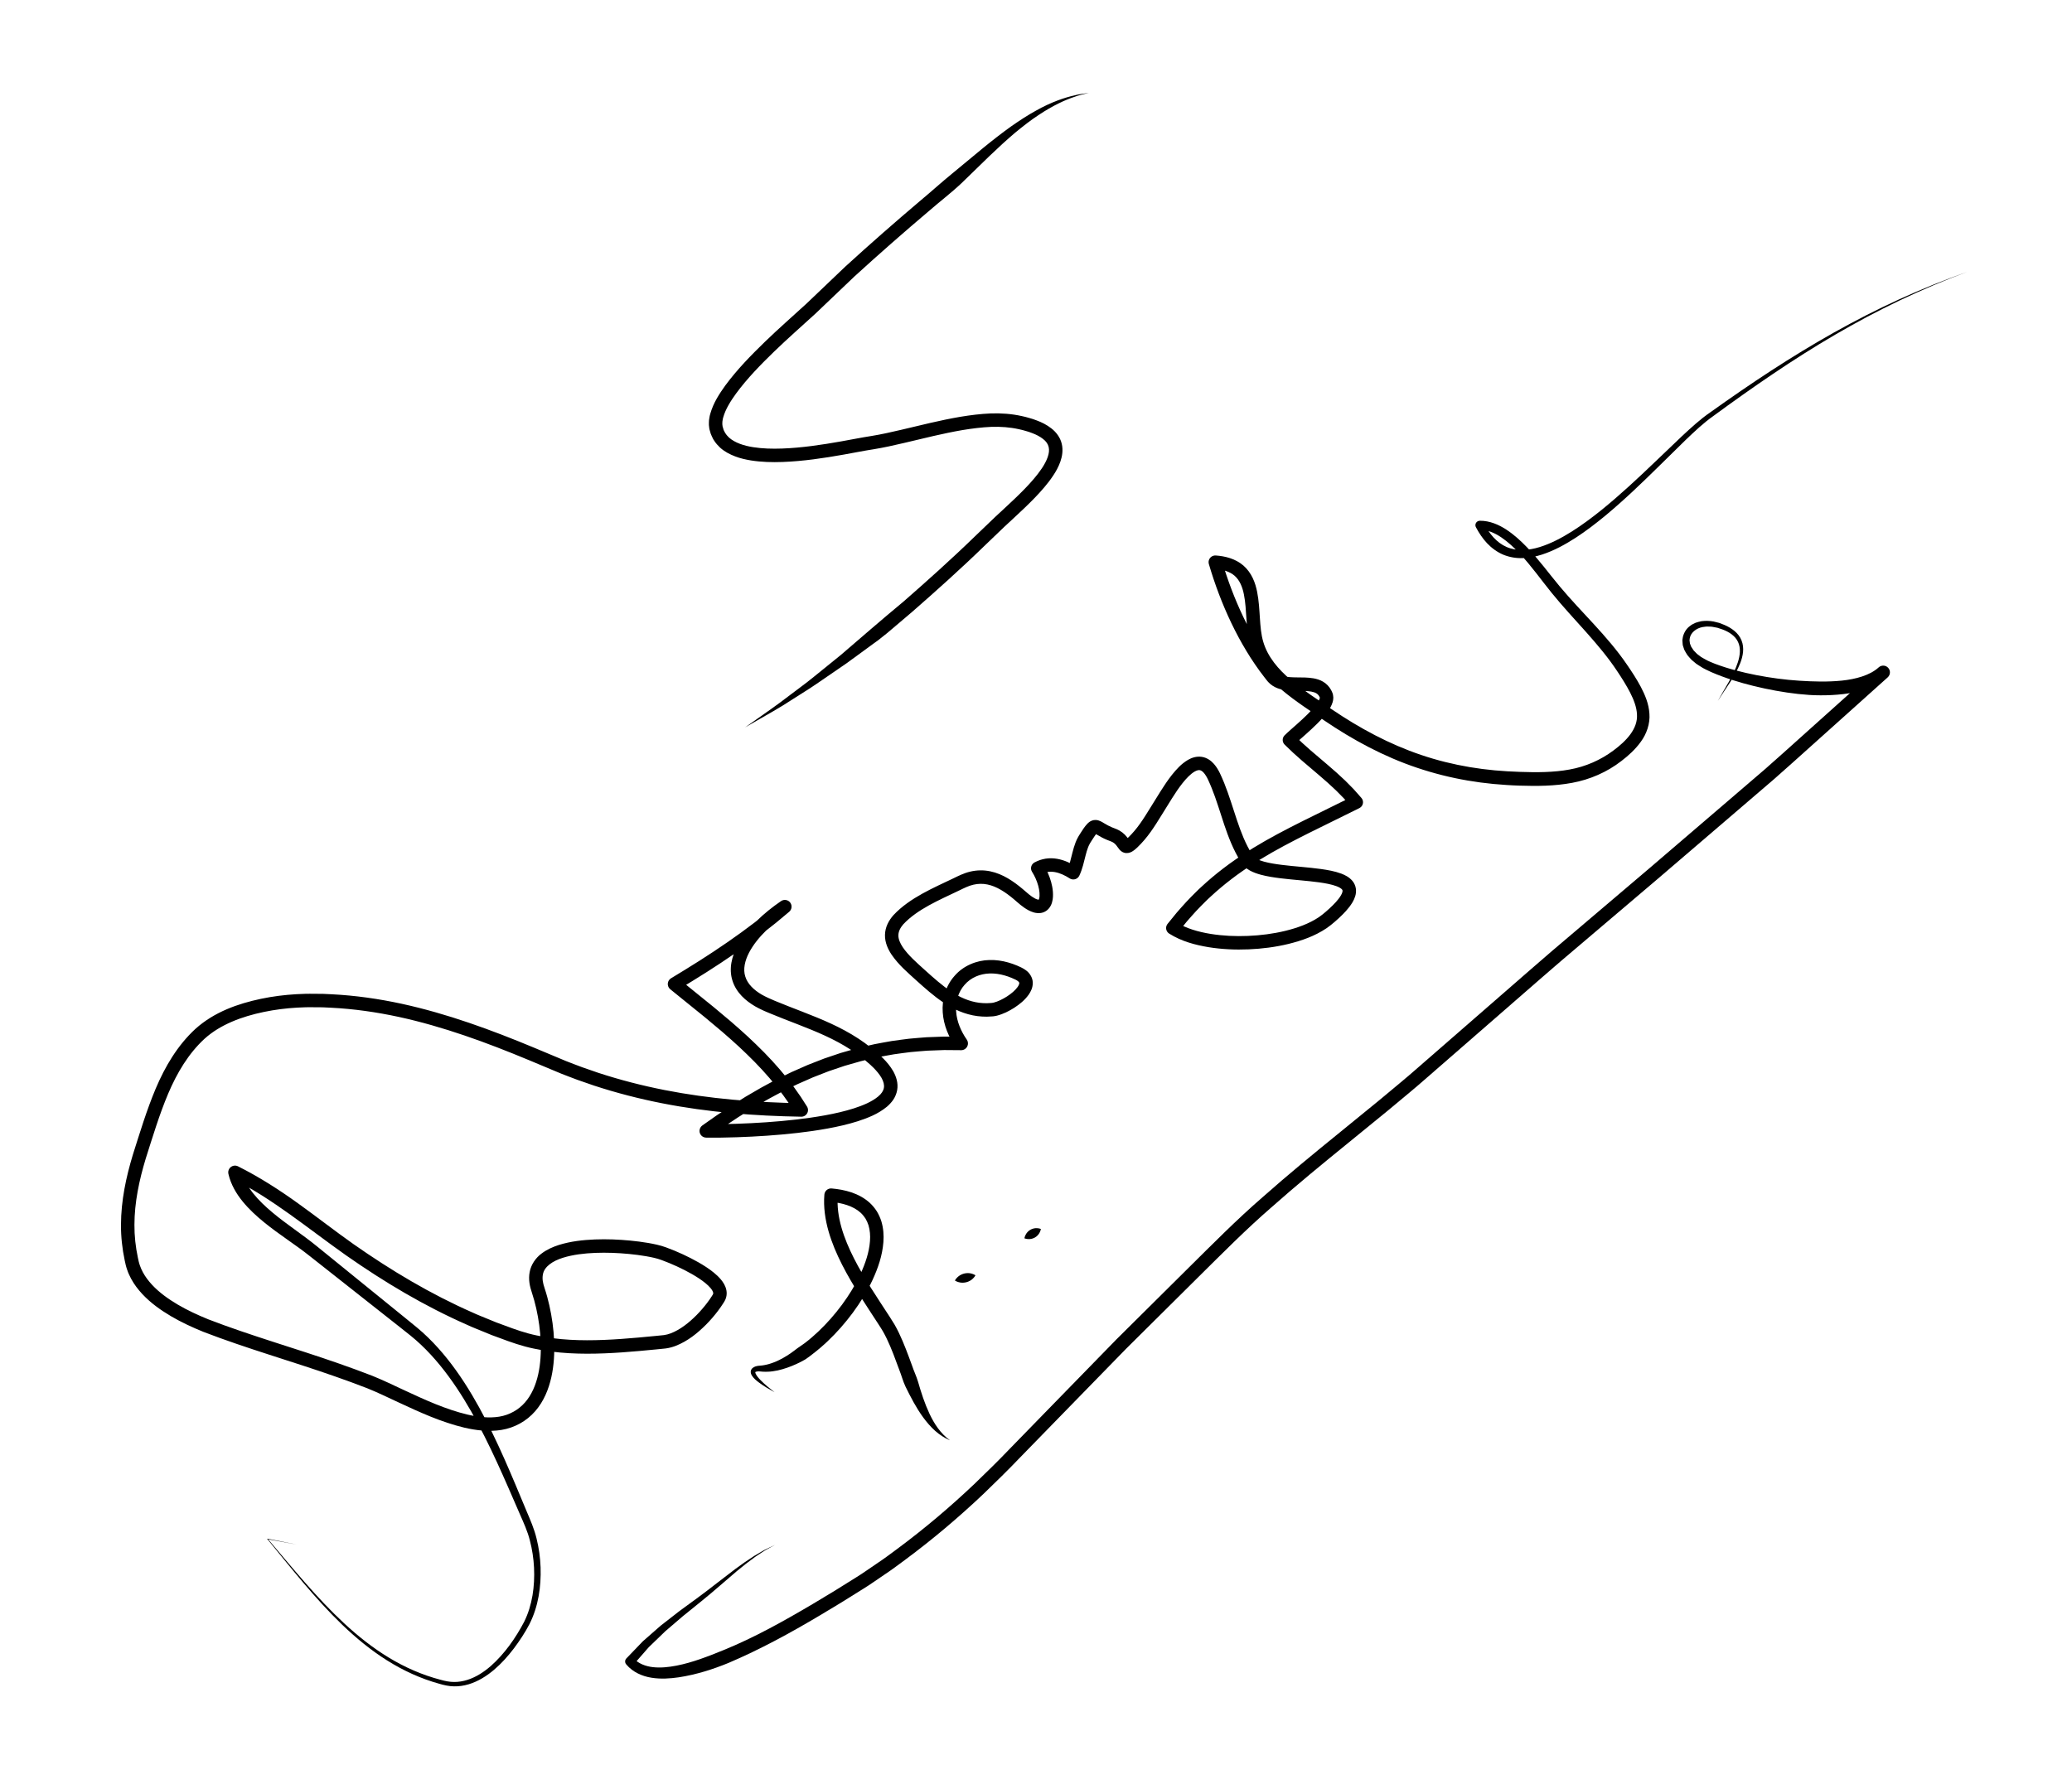 <?xml version="1.0" encoding="utf-8"?>
<!-- Generator: Adobe Illustrator 17.0.0, SVG Export Plug-In . SVG Version: 6.00 Build 0)  -->
<!DOCTYPE svg PUBLIC "-//W3C//DTD SVG 1.1//EN" "http://www.w3.org/Graphics/SVG/1.1/DTD/svg11.dtd">
<svg version="1.1" id="Layer_2" xmlns="http://www.w3.org/2000/svg" xmlns:xlink="http://www.w3.org/1999/xlink" x="0px" y="0px"
	 width="462px" height="399px" viewBox="0 0 462 399" enable-background="new 0 0 462 399" xml:space="preserve">
<g>
	<path d="M438.641,60.629l-3.819,1.465l-3.783,1.551c-2.507,1.07-4.994,2.185-7.455,3.355c-2.457,1.179-4.889,2.406-7.297,3.681
		c-2.403,1.283-4.781,2.611-7.135,3.981c-4.704,2.746-9.301,5.671-13.816,8.717c-4.514,3.047-8.956,6.202-13.346,9.429
		c-2.21,1.555-4.151,3.418-6.124,5.299l-5.831,5.728c-3.889,3.829-7.831,7.63-12.058,11.142c-2.118,1.749-4.305,3.43-6.628,4.942
		c-2.326,1.5-4.785,2.864-7.495,3.753c-1.356,0.434-2.78,0.736-4.25,0.795c-1.467,0.064-2.986-0.182-4.387-0.747
		c-1.393-0.588-2.632-1.497-3.644-2.57c-1.014-1.076-1.811-2.301-2.481-3.565c-0.255-0.481-0.072-1.078,0.41-1.333
		c0.144-0.076,0.299-0.113,0.451-0.115l0.014,0c2.215-0.014,4.221,0.881,5.903,1.974c1.697,1.11,3.16,2.453,4.522,3.854
		c2.725,2.796,4.995,5.964,7.387,8.816c1.231,1.475,2.477,2.859,3.752,4.254l3.883,4.199c2.587,2.824,5.147,5.749,7.35,8.984
		c1.09,1.587,2.162,3.217,3.102,4.981c0.917,1.764,1.767,3.716,1.91,5.956c0.183,2.242-0.65,4.552-1.903,6.254
		c-1.238,1.731-2.799,3.124-4.334,4.299c-3.222,2.508-7.053,4.157-11.006,4.882c-3.957,0.74-7.868,0.738-11.74,0.621
		c-1.885-0.056-3.844-0.197-5.791-0.372l-2.893-0.33l-2.882-0.438c-3.833-0.656-7.62-1.612-11.307-2.857
		c-7.389-2.485-14.289-6.211-20.669-10.545c-3.141-2.181-6.356-4.213-9.407-6.777c-1.51-1.282-2.956-2.703-4.193-4.343
		c-1.237-1.635-2.249-3.507-2.851-5.522c-0.618-2.039-0.743-4.07-0.878-5.979c-0.126-1.912-0.221-3.772-0.567-5.481
		c-0.335-1.712-0.978-3.213-2.077-4.163c-1.095-0.958-2.693-1.405-4.404-1.526l1.54-1.919c1.28,4.357,2.883,8.62,4.839,12.703
		c0.979,2.041,2.047,4.036,3.215,5.965c0.58,0.967,1.188,1.917,1.827,2.842c0.63,0.932,1.293,1.841,1.984,2.724
		c0.819,1.085,1.014,1.295,1.899,1.584c0.825,0.246,1.891,0.288,3.016,0.297c1.135,0.017,2.347-0.024,3.709,0.213
		c0.677,0.124,1.412,0.33,2.122,0.755c0.709,0.414,1.341,1.067,1.732,1.779c0.111,0.177,0.182,0.357,0.263,0.537l0.059,0.136
		l0.015,0.034l0.007,0.017l0.051,0.155l0.014,0.052c0.021,0.084,0.033,0.106,0.061,0.242c0.033,0.18,0.053,0.366,0.061,0.55
		c0.003,0.165-0.012,0.268-0.022,0.405c-0.024,0.259-0.082,0.473-0.14,0.688c-0.258,0.818-0.63,1.409-1.004,1.959
		c-0.761,1.079-1.597,1.959-2.445,2.813c-0.851,0.846-1.723,1.641-2.594,2.418c-0.856,0.768-1.78,1.548-2.501,2.255l-0.005-2.115
		l1.794,1.717l1.867,1.667l3.865,3.293l1.944,1.694l1.909,1.768l1.843,1.865l1.747,1.973c0.536,0.605,0.48,1.53-0.126,2.066
		c-0.098,0.087-0.204,0.158-0.316,0.214l-0.038,0.019l-11.239,5.547c-1.86,0.929-3.703,1.877-5.526,2.85l-2.708,1.498l-2.656,1.57
		l-2.592,1.657c-0.838,0.587-1.695,1.149-2.517,1.755c-0.809,0.623-1.647,1.211-2.433,1.86c-0.778,0.66-1.592,1.278-2.341,1.97
		c-0.744,0.696-1.528,1.351-2.242,2.08c-0.71,0.731-1.457,1.428-2.139,2.187c-0.677,0.764-1.377,1.507-2.035,2.287l-1.934,2.378
		l-0.368-2.174c2.153,1.365,4.867,2.124,7.585,2.57c2.738,0.441,5.556,0.571,8.358,0.452c2.802-0.117,5.602-0.472,8.304-1.129
		c2.688-0.658,5.335-1.603,7.5-3.063c0.536-0.361,1.009-0.757,1.587-1.249c0.507-0.446,1.026-0.907,1.503-1.389
		c0.482-0.476,0.935-0.968,1.311-1.466c0.373-0.49,0.696-1.014,0.807-1.409c0.072-0.204,0.061-0.336,0.054-0.42
		c-0.014-0.082-0.031-0.132-0.113-0.238c-0.165-0.213-0.644-0.507-1.197-0.714c-1.135-0.427-2.517-0.674-3.895-0.868
		c-2.784-0.383-5.679-0.551-8.615-0.91c-1.472-0.185-2.957-0.398-4.489-0.816c-0.766-0.217-1.547-0.474-2.349-0.913
		c-0.399-0.219-0.807-0.5-1.194-0.865c-0.194-0.188-0.378-0.398-0.546-0.641l-0.083-0.119l-0.036-0.058l-0.071-0.116l-0.142-0.231
		c-1.635-2.596-2.723-5.454-3.659-8.229c-0.935-2.788-1.735-5.54-2.784-8.133c-0.258-0.65-0.543-1.281-0.831-1.911
		c-0.05-0.101-0.161-0.333-0.221-0.437c-0.065-0.121-0.135-0.246-0.215-0.374c-0.155-0.249-0.318-0.479-0.485-0.67
		c-0.343-0.39-0.661-0.565-0.92-0.601c-0.262-0.043-0.656,0.041-1.119,0.308c-0.929,0.533-1.875,1.534-2.709,2.586
		c-0.845,1.066-1.623,2.233-2.377,3.434l-2.288,3.686c-0.757,1.222-1.537,2.491-2.42,3.724c-0.881,1.235-1.876,2.43-3.011,3.511
		c-0.306,0.281-0.6,0.564-1.115,0.882c-0.278,0.143-0.654,0.388-1.39,0.358c-0.357-0.026-0.737-0.177-0.961-0.338
		c-0.252-0.168-0.381-0.315-0.498-0.442c-0.399-0.485-0.51-0.711-0.692-0.926c-0.165-0.206-0.323-0.366-0.507-0.505
		c-0.371-0.299-0.763-0.408-1.613-0.745c-0.748-0.308-1.484-0.703-2.127-1.097c-0.292-0.184-0.653-0.376-0.607-0.347
		c0.021,0.024,0.326,0.04,0.466-0.036c0.138-0.065,0.104-0.066,0.054-0.011c-0.275,0.286-0.705,0.937-1.072,1.511l-0.286,0.45
		l-0.114,0.18l-0.136,0.235c-0.109,0.178-0.126,0.252-0.19,0.373l-0.174,0.405c-0.224,0.576-0.406,1.223-0.58,1.902
		c-0.358,1.36-0.643,2.862-1.374,4.424c-0.348,0.743-1.232,1.063-1.975,0.715c-0.058-0.027-0.113-0.057-0.166-0.091l-0.021-0.014
		c-1.065-0.683-2.193-1.206-3.295-1.399c-0.55-0.098-1.089-0.109-1.605-0.029c-0.517,0.079-1.014,0.25-1.491,0.506l0.55-2.126
		c0.762,1.207,1.333,2.497,1.715,3.867c0.189,0.687,0.329,1.394,0.39,2.142c0.05,0.752,0.06,1.534-0.202,2.436
		c-0.128,0.442-0.361,0.948-0.773,1.407c-0.404,0.461-1.067,0.833-1.677,0.911c-1.228,0.155-2.057-0.243-2.752-0.58
		c-1.375-0.726-2.376-1.705-3.3-2.487c-1.817-1.532-3.826-2.875-5.905-3.285c-1.037-0.211-2.086-0.193-3.122,0.052
		c-1.045,0.236-1.995,0.719-3.2,1.304c-2.314,1.108-4.592,2.13-6.733,3.317c-2.132,1.186-4.133,2.533-5.705,4.222
		c-0.289,0.334-0.599,0.774-0.78,1.175c-0.19,0.41-0.288,0.816-0.298,1.233c-0.031,0.827,0.357,1.764,0.963,2.674
		c1.241,1.836,3.139,3.481,5.006,5.168c1.887,1.701,3.718,3.333,5.705,4.67c1.972,1.34,4.103,2.28,6.334,2.567
		c0.557,0.076,1.119,0.097,1.684,0.1c0.566-0.034,1.165-0.032,1.562-0.138c0.932-0.235,2.025-0.77,2.964-1.376
		c0.942-0.61,1.848-1.362,2.377-2.123c0.259-0.37,0.383-0.734,0.36-0.856c-0.007-0.106-0.025-0.206-0.325-0.453
		c-0.086-0.052-0.15-0.112-0.247-0.165l-0.262-0.144l-0.865-0.39c-0.555-0.219-1.014-0.402-1.583-0.553
		c-1.089-0.31-2.202-0.471-3.292-0.438c-2.174,0.053-4.259,0.935-5.628,2.538c-1.406,1.57-2.034,3.773-1.879,5.953
		c0.144,2.197,1.055,4.358,2.37,6.259c0.473,0.683,0.302,1.62-0.381,2.093c-0.265,0.184-0.569,0.27-0.868,0.267l-0.026,0
		l-3.763-0.03l-3.758,0.14c-1.25,0.081-2.497,0.213-3.745,0.316c-1.245,0.137-2.483,0.333-3.724,0.496
		c-1.236,0.199-2.463,0.454-3.695,0.677c-1.224,0.265-2.438,0.573-3.658,0.857l-3.614,1.033l-3.563,1.205l-3.507,1.369l-3.448,1.519
		c-1.129,0.554-2.267,1.088-3.388,1.659c-1.108,0.597-2.227,1.173-3.327,1.786l-3.268,1.902l-3.21,2.007l-3.155,2.1l-3.103,2.183
		l-0.846-2.716c2.182,0.034,4.426-0.012,6.643-0.083c2.223-0.074,4.446-0.185,6.663-0.34c4.432-0.312,8.856-0.772,13.185-1.561
		c2.162-0.395,4.3-0.883,6.349-1.53c2.026-0.65,4.046-1.483,5.469-2.673c1.458-1.237,1.649-2.48,0.735-4.133
		c-0.455-0.795-1.108-1.574-1.835-2.304l-0.567-0.538l-0.142-0.135l-0.13-0.112l-0.319-0.274c-0.423-0.357-0.855-0.755-1.266-1.055
		c-1.639-1.302-3.483-2.497-5.38-3.521c-1.907-1.034-3.905-1.931-5.949-2.773c-2.045-0.842-4.136-1.63-6.235-2.454
		c-1.049-0.411-2.102-0.83-3.15-1.27l-0.786-0.331l-0.43-0.187l-0.381-0.177c-0.488-0.212-1.055-0.519-1.612-0.826
		c-1.064-0.628-2.089-1.364-2.994-2.311c-0.9-0.94-1.66-2.116-2.069-3.439c-0.424-1.319-0.456-2.735-0.221-4.025
		c0.23-1.299,0.694-2.494,1.263-3.591c1.155-2.19,2.692-4.039,4.365-5.685c1.674-1.651,3.503-3.101,5.417-4.414l0.015-0.01
		c0.683-0.468,1.616-0.295,2.084,0.388c0.44,0.641,0.308,1.508-0.275,1.998l-2.92,2.439l-2.987,2.35l-3.045,2.267l-3.096,2.191
		l-3.138,2.122l-3.174,2.061c-2.131,1.349-4.274,2.672-6.431,3.97l0.174-2.451l7.789,6.305c1.295,1.065,2.583,2.145,3.862,3.239
		c1.275,1.1,2.535,2.221,3.78,3.365c1.238,1.152,2.453,2.332,3.646,3.539l1.754,1.849l1.697,1.908l1.632,1.97l1.559,2.033
		l1.477,2.097l1.389,2.161c0.443,0.689,0.243,1.605-0.445,2.048c-0.256,0.165-0.544,0.24-0.827,0.235l-0.032-0.001
		c-10.364-0.172-20.78-0.978-31.016-2.997c-5.115-1.006-10.178-2.31-15.139-3.934l-3.699-1.281
		c-1.218-0.467-2.445-0.911-3.656-1.397l-7.159-2.997c-9.462-3.939-19.107-7.488-29.056-9.65
		c-4.971-1.072-10.009-1.794-15.067-2.048l-1.897-0.09l-1.897-0.013c-0.627,0.003-1.277-0.025-1.885,0.002
		c-0.65,0.015-1.288,0.038-1.896,0.079c-2.488,0.142-4.997,0.457-7.437,0.968c-4.858,1.009-9.676,2.781-13.202,5.965
		c-3.602,3.31-6.172,7.65-8.13,12.27c-1.954,4.622-3.442,9.589-4.996,14.465c-1.466,4.839-2.512,9.799-2.519,14.758
		c-0.016,2.477,0.257,4.943,0.77,7.36c0.062,0.281,0.134,0.653,0.188,0.858c0.086,0.3,0.171,0.655,0.26,0.866
		c0.149,0.471,0.413,1.024,0.668,1.515c0.538,1.002,1.249,1.935,2.052,2.802c1.617,1.736,3.635,3.175,5.767,4.43
		c2.141,1.253,4.427,2.31,6.766,3.262c9.502,3.667,19.449,6.461,29.23,9.895c2.455,0.848,4.873,1.752,7.321,2.692
		c2.469,0.997,4.793,2.13,7.126,3.215c4.646,2.166,9.305,4.296,14.114,5.44c2.389,0.549,4.831,0.833,7.082,0.461
		c1.12-0.182,2.164-0.545,3.186-1.108c0.921-0.507,1.835-1.234,2.561-2.072c1.485-1.691,2.414-3.913,2.935-6.254
		c0.527-2.349,0.649-4.831,0.556-7.302c-0.098-2.476-0.446-4.959-0.989-7.387c-0.273-1.213-0.599-2.414-0.987-3.58
		c-0.123-0.391-0.196-0.589-0.301-0.999c-0.106-0.395-0.174-0.769-0.231-1.15c-0.105-0.768-0.109-1.589,0.052-2.409
		c0.301-1.662,1.364-3.157,2.596-4.075c1.233-0.951,2.582-1.525,3.914-1.957c2.679-0.83,5.364-1.113,8.021-1.227
		c2.659-0.101,5.3,0.003,7.928,0.257c1.315,0.128,2.626,0.296,3.94,0.52c0.658,0.113,1.316,0.238,1.984,0.394
		c0.658,0.149,1.397,0.364,2.019,0.595c2.528,0.929,4.91,2.024,7.253,3.348c1.165,0.671,2.313,1.397,3.414,2.293
		c0.549,0.45,1.088,0.947,1.591,1.549c0.49,0.607,0.997,1.332,1.205,2.378c0.099,0.515,0.088,1.111-0.079,1.653
		c-0.078,0.271-0.19,0.527-0.321,0.755c-0.073,0.135-0.119,0.201-0.158,0.264l-0.128,0.205c-0.386,0.608-0.767,1.148-1.179,1.697
		c-0.818,1.086-1.704,2.109-2.658,3.076c-1.917,1.911-4.07,3.688-6.822,4.763c-0.69,0.259-1.424,0.461-2.197,0.564
		c-0.747,0.09-1.312,0.132-1.977,0.2l-3.861,0.362c-2.581,0.23-5.177,0.426-7.789,0.53c-5.215,0.208-10.535,0.063-15.765-1.061
		c-2.599-0.528-5.22-1.451-7.582-2.347l-1.815-0.667l-1.82-0.745c-1.205-0.51-2.445-0.964-3.62-1.522
		c-9.556-4.201-18.543-9.568-27.041-15.52c-8.501-6.005-16.376-12.621-25.431-17.152l2.144-1.678c0.4,1.772,1.352,3.457,2.571,4.996
		c1.225,1.541,2.71,2.941,4.286,4.261c3.151,2.655,6.733,4.927,10.086,7.68l19.727,16.01c1.638,1.333,3.323,2.654,4.895,4.201
		c1.558,1.513,3,3.132,4.344,4.819c2.688,3.378,4.986,7.018,7.051,10.758c4.13,7.493,7.33,15.387,10.594,23.188
		c0.813,1.927,1.703,3.928,2.211,6.072c0.529,2.111,0.821,4.27,0.901,6.435c0.142,4.313-0.499,8.74-2.49,12.671
		c-1.006,1.928-2.191,3.71-3.482,5.432c-1.302,1.71-2.744,3.329-4.4,4.735c-1.651,1.398-3.538,2.598-5.664,3.237
		c-1.059,0.316-2.172,0.489-3.285,0.461c-1.099-0.012-2.244-0.273-3.233-0.567c-4.135-1.136-8.06-2.94-11.668-5.212
		c-3.614-2.271-6.915-4.99-9.98-7.928c-6.136-5.892-11.349-12.602-16.727-19.134c-0.019-0.023-0.017-0.057,0.006-0.076
		c0.013-0.011,0.03-0.015,0.046-0.012l6.49,1.303l-6.51-1.197l0.052-0.088c5.485,6.444,10.81,13.067,17.005,18.821
		c3.093,2.869,6.408,5.507,10.005,7.685c3.591,2.181,7.473,3.88,11.521,4.937c1.043,0.291,1.985,0.487,3.009,0.492
		c1.006,0.012,2.009-0.159,2.972-0.461c1.933-0.609,3.687-1.749,5.239-3.101c3.088-2.74,5.542-6.252,7.458-9.907
		c1.802-3.674,2.373-7.914,2.176-12.029c-0.105-2.065-0.413-4.121-0.941-6.11c-0.496-1.981-1.357-3.858-2.216-5.815
		c-3.377-7.769-6.668-15.562-10.825-22.858c-2.077-3.641-4.368-7.155-7.001-10.37c-1.316-1.606-2.718-3.135-4.218-4.552
		c-1.467-1.407-3.134-2.685-4.799-4l-19.948-15.735c-3.227-2.584-6.855-4.814-10.229-7.568c-1.686-1.374-3.327-2.865-4.765-4.62
		c-1.431-1.745-2.663-3.817-3.206-6.192c-0.185-0.81,0.321-1.616,1.131-1.802c0.353-0.081,0.706-0.03,1.006,0.12l0.006,0.003
		c4.712,2.356,9.137,5.202,13.354,8.236c4.221,3.03,8.284,6.213,12.45,9.153c8.385,5.872,17.196,11.129,26.53,15.232
		c1.155,0.548,2.34,0.979,3.508,1.475l1.759,0.721l1.815,0.667c2.458,0.929,4.714,1.722,7.174,2.229
		c4.868,1.049,9.946,1.202,15.019,0.997c2.54-0.101,5.087-0.293,7.642-0.521l3.839-0.36l1.87-0.188
		c0.505-0.067,1.023-0.206,1.539-0.399c2.076-0.797,4.034-2.34,5.742-4.062c0.857-0.868,1.662-1.798,2.395-2.772
		c0.363-0.481,0.723-0.997,1.028-1.477l0.128-0.205c0.046-0.074,0.09-0.142,0.09-0.151c0.03-0.051,0.047-0.093,0.058-0.132
		c0.024-0.075,0.027-0.142,0.007-0.259c-0.033-0.23-0.244-0.631-0.567-1.013c-0.323-0.387-0.732-0.775-1.18-1.14
		c-0.899-0.734-1.934-1.397-3.002-2.01c-2.144-1.215-4.464-2.28-6.775-3.127c-0.588-0.215-1.09-0.36-1.688-0.498
		c-0.588-0.137-1.197-0.254-1.809-0.359c-1.227-0.209-2.474-0.37-3.725-0.491c-2.503-0.242-5.027-0.34-7.52-0.245
		c-2.485,0.102-4.975,0.386-7.228,1.088c-2.243,0.693-4.195,1.967-4.475,3.744c-0.088,0.446-0.094,0.932-0.024,1.44
		c0.039,0.256,0.087,0.517,0.148,0.745c0.048,0.216,0.186,0.628,0.256,0.852c0.426,1.28,0.775,2.571,1.068,3.872
		c0.581,2.603,0.952,5.246,1.06,7.923c0.1,2.674-0.025,5.388-0.625,8.077c-0.598,2.67-1.679,5.375-3.607,7.58
		c-0.969,1.102-2.089,2.02-3.426,2.753c-1.234,0.681-2.656,1.181-4.082,1.409c-2.857,0.464-5.637,0.098-8.255-0.497
		c-5.245-1.254-10.021-3.468-14.707-5.645c-2.34-1.09-4.656-2.215-6.97-3.148c-2.365-0.907-4.776-1.81-7.195-2.645
		c-9.676-3.401-19.62-6.185-29.366-9.946c-2.435-0.991-4.844-2.101-7.154-3.453c-2.301-1.358-4.538-2.932-6.446-4.973
		c-0.947-1.021-1.816-2.153-2.499-3.424c-0.337-0.653-0.637-1.265-0.884-2.022c-0.145-0.391-0.204-0.666-0.296-0.985
		c-0.109-0.418-0.151-0.681-0.23-1.029c-0.558-2.624-0.854-5.313-0.836-7.993c0.011-5.377,1.132-10.616,2.65-15.63
		c1.577-4.943,3.045-9.877,5.104-14.762c2.051-4.841,4.833-9.602,8.857-13.301c4.201-3.768,9.459-5.605,14.626-6.697
		c2.608-0.544,5.228-0.874,7.887-1.026c0.678-0.044,1.329-0.068,1.967-0.082c0.68-0.029,1.32-0.001,1.981-0.004l1.97,0.014
		l1.966,0.092c5.242,0.263,10.444,1.01,15.552,2.112c10.225,2.224,20.022,5.837,29.583,9.816l7.109,2.976
		c1.182,0.474,2.379,0.907,3.568,1.363l3.609,1.251c4.841,1.584,9.782,2.857,14.784,3.841c10.008,1.974,20.239,2.77,30.486,2.941
		l-1.305,2.283l-1.318-2.051l-1.406-1.995l-1.487-1.94l-1.562-1.885l-1.63-1.833l-1.691-1.783c-1.153-1.167-2.332-2.313-3.538-3.434
		c-1.214-1.114-2.447-2.212-3.698-3.292c-1.257-1.076-2.527-2.14-3.81-3.195l-7.776-6.294c-0.643-0.521-0.743-1.464-0.222-2.108
		c0.112-0.138,0.252-0.256,0.396-0.343c2.137-1.286,4.258-2.595,6.362-3.927l3.131-2.032l3.089-2.088l3.04-2.152l2.984-2.222
		l2.921-2.298l2.849-2.38l1.824,2.376c-1.783,1.223-3.481,2.571-4.999,4.071c-1.522,1.49-2.871,3.148-3.808,4.93
		c-0.925,1.774-1.383,3.708-0.839,5.346c0.496,1.653,1.954,3.026,3.695,4.038c1.754,0.982,3.904,1.766,5.956,2.597
		c2.075,0.814,4.18,1.608,6.282,2.473c2.101,0.865,4.2,1.805,6.237,2.909c2.046,1.109,3.985,2.354,5.856,3.842
		c1.728,1.416,3.644,2.981,4.967,5.263c0.634,1.145,1.155,2.632,0.864,4.22c-0.14,0.774-0.455,1.5-0.86,2.115
		c-0.415,0.601-0.894,1.111-1.398,1.546c-2.048,1.684-4.297,2.522-6.513,3.255c-2.228,0.703-4.472,1.211-6.719,1.622
		c-4.496,0.819-9.007,1.285-13.519,1.603c-2.256,0.158-4.513,0.27-6.771,0.346c-2.264,0.072-4.505,0.12-6.807,0.084l-0.01,0
		c-0.825-0.013-1.483-0.692-1.47-1.517c0.008-0.494,0.261-0.932,0.634-1.199l3.164-2.225l3.223-2.145l3.287-2.055l3.354-1.952
		c1.13-0.63,2.282-1.224,3.423-1.838c1.155-0.588,2.329-1.139,3.493-1.71l3.563-1.57l3.63-1.417l3.695-1.249l3.752-1.073
		c1.267-0.296,2.529-0.616,3.801-0.89c1.28-0.233,2.556-0.497,3.84-0.704c1.29-0.17,2.577-0.373,3.87-0.515
		c1.296-0.108,2.591-0.245,3.889-0.328l3.898-0.145l3.898,0.032l-1.276,2.36c-1.555-2.246-2.714-4.903-2.906-7.779
		c-0.208-2.846,0.625-5.902,2.615-8.131c1.938-2.275,4.924-3.504,7.794-3.56c1.441-0.044,2.86,0.168,4.202,0.55
		c0.655,0.171,1.377,0.452,1.995,0.703l0.865,0.39c0.25,0.121,0.379,0.201,0.573,0.307c0.179,0.101,0.362,0.241,0.539,0.365
		c0.701,0.5,1.484,1.551,1.489,2.729c0.024,1.16-0.45,1.992-0.89,2.659c-0.937,1.312-2.054,2.166-3.219,2.939
		c-1.191,0.748-2.383,1.38-3.907,1.776c-0.226,0.051-0.469,0.099-0.597,0.113l-0.117,0.017l-0.188,0.016l-0.261,0.017
		c-0.349,0.018-0.696,0.052-1.046,0.054c-0.702-0.002-1.403-0.03-2.102-0.124c-2.805-0.356-5.418-1.549-7.62-3.049
		c-2.217-1.492-4.17-3.248-6.041-4.931c-1.866-1.707-3.878-3.375-5.5-5.74c-0.778-1.179-1.5-2.661-1.465-4.394
		c0.015-0.85,0.23-1.696,0.574-2.432c0.352-0.747,0.773-1.355,1.317-1.972c1.889-2.021,4.157-3.52,6.436-4.791
		c2.287-1.268,4.634-2.317,6.883-3.395c1.067-0.515,2.39-1.203,3.822-1.524c1.424-0.341,2.962-0.369,4.403-0.071
		c1.446,0.292,2.777,0.875,3.969,1.573c1.202,0.706,2.257,1.507,3.293,2.377c0.994,0.858,1.848,1.645,2.726,2.099
		c0.416,0.235,0.839,0.304,0.879,0.283c0.022-0.003-0.062,0.026-0.045,0.022c0.006-0.012,0.072-0.083,0.114-0.25
		c0.202-0.681,0.088-1.876-0.209-2.913c-0.297-1.068-0.761-2.116-1.35-3.048l-0.017-0.027c-0.436-0.689-0.231-1.601,0.458-2.037
		c0.035-0.022,0.073-0.044,0.109-0.063c0.383-0.199,0.777-0.378,1.191-0.521c0.415-0.138,0.842-0.243,1.276-0.313
		c0.867-0.134,1.748-0.108,2.575,0.039c1.664,0.298,3.112,1.01,4.399,1.83l-2.162,0.611c0.51-1.067,0.805-2.43,1.171-3.867
		c0.187-0.723,0.391-1.474,0.692-2.249c0.085-0.199,0.153-0.38,0.255-0.593c0.1-0.202,0.224-0.463,0.306-0.593l0.136-0.235
		l0.174-0.28l0.296-0.466c0.424-0.635,0.753-1.231,1.468-2.005c0.207-0.198,0.452-0.44,0.924-0.647
		c0.474-0.222,1.161-0.204,1.527-0.074c0.738,0.252,0.982,0.477,1.313,0.656c0.593,0.362,1.138,0.65,1.728,0.895l1.033,0.404
		c0.431,0.186,0.858,0.429,1.251,0.728c0.395,0.297,0.746,0.659,1.032,1.019c0.277,0.345,0.534,0.748,0.602,0.817
		c0.004,0.006,0-0.007-0.098-0.078c-0.078-0.052-0.28-0.149-0.458-0.153c-0.369-0.01-0.4,0.078-0.367,0.045
		c0.103-0.061,0.352-0.264,0.574-0.477c0.962-0.918,1.832-1.956,2.632-3.077c0.804-1.122,1.544-2.321,2.311-3.561l2.294-3.696
		c0.786-1.25,1.614-2.499,2.568-3.704c0.972-1.193,1.999-2.396,3.582-3.332c0.783-0.448,1.846-0.835,3.032-0.664
		c1.19,0.172,2.129,0.887,2.731,1.581c0.311,0.354,0.565,0.718,0.792,1.083c0.111,0.179,0.22,0.369,0.325,0.568
		c0.115,0.213,0.158,0.309,0.268,0.532c0.315,0.687,0.625,1.376,0.902,2.072c2.236,5.558,3.289,11.277,6.218,15.916l0.142,0.231
		l0.071,0.116l0.036,0.058c-0.034-0.055,0.001-0.004-0.002-0.01c0.038,0.056,0.092,0.118,0.158,0.184
		c0.142,0.129,0.328,0.271,0.564,0.399c0.468,0.26,1.07,0.472,1.695,0.646c1.264,0.347,2.653,0.555,4.053,0.729
		c2.814,0.346,5.708,0.513,8.664,0.917c1.483,0.217,2.979,0.453,4.562,1.041c0.783,0.321,1.646,0.699,2.426,1.599
		c0.38,0.451,0.684,1.078,0.77,1.713c0.09,0.63,0.009,1.239-0.148,1.722c-0.309,0.997-0.803,1.702-1.294,2.365
		c-0.499,0.656-1.032,1.23-1.579,1.772c-0.543,0.547-1.107,1.048-1.688,1.558c-0.523,0.446-1.161,0.984-1.827,1.432
		c-2.656,1.78-5.569,2.779-8.488,3.502c-2.928,0.71-5.903,1.085-8.886,1.21c-2.983,0.125-5.981-0.009-8.963-0.488
		c-2.97-0.503-5.975-1.279-8.742-3.018l-0.01-0.006c-0.686-0.431-0.893-1.337-0.462-2.023c0.031-0.049,0.069-0.101,0.104-0.145
		l2.018-2.482c0.688-0.815,1.42-1.594,2.129-2.392c0.714-0.794,1.495-1.526,2.241-2.291c0.748-0.763,1.568-1.452,2.349-2.18
		c0.786-0.725,1.636-1.374,2.451-2.063c0.824-0.68,1.696-1.294,2.543-1.944c0.858-0.632,1.748-1.217,2.621-1.827l2.686-1.717
		l2.737-1.617l2.773-1.534c1.861-0.993,3.731-1.956,5.608-2.893l11.231-5.543l-0.48,2.298l-1.628-1.838l-1.736-1.756l-1.826-1.691
		l-1.894-1.651l-3.885-3.31l-1.93-1.724l-1.883-1.803c-0.586-0.561-0.606-1.49-0.045-2.075l0.03-0.03l0.01-0.01
		c0.929-0.909,1.778-1.611,2.639-2.386c0.852-0.759,1.686-1.52,2.472-2.302c0.779-0.78,1.531-1.59,2.099-2.401
		c0.28-0.398,0.503-0.813,0.591-1.099c0.014-0.062,0.036-0.129,0.033-0.158c-0.002-0.007,0.007-0.048,0.006-0.026
		c-0.004,0.04,0.006,0.082,0.027,0.118c0.006-0.007-0.031-0.122-0.044-0.177l-0.014-0.052c-0.011-0.036,0.084,0.258,0.042,0.13
		l-0.004-0.008l-0.007-0.015l-0.029-0.062c-0.039-0.081-0.068-0.174-0.116-0.239c-0.32-0.569-0.833-0.881-1.779-1.056
		c-0.917-0.166-2.028-0.154-3.197-0.164c-1.175-0.02-2.448-0.02-3.849-0.423c-0.703-0.211-1.409-0.535-2.075-1.095
		c-0.171-0.148-0.38-0.342-0.444-0.424l-0.145-0.16l-0.092-0.105l-0.034-0.044l-0.069-0.088l-0.548-0.701
		c-0.731-0.934-1.43-1.893-2.092-2.872c-0.673-0.974-1.31-1.97-1.917-2.982c-1.222-2.02-2.336-4.1-3.353-6.222
		c-2.033-4.245-3.689-8.654-5.012-13.155l-0.002-0.005c-0.233-0.793,0.221-1.624,1.013-1.857c0.175-0.051,0.357-0.068,0.528-0.057
		c2.058,0.147,4.356,0.684,6.174,2.257c0.893,0.773,1.577,1.755,2.061,2.762c0.49,1.012,0.774,2.05,0.984,3.064
		c0.799,4.041,0.397,7.924,1.378,11.196c0.971,3.301,3.323,6.095,6.112,8.442c2.788,2.352,6.028,4.418,9.148,6.58
		c6.221,4.225,12.867,7.806,19.947,10.187c3.534,1.2,7.167,2.095,10.852,2.714l2.773,0.411l2.789,0.308
		c1.851,0.158,3.695,0.288,5.621,0.339c3.735,0.13,7.504,0.129,11.057-0.529c3.552-0.632,6.899-2.102,9.744-4.221
		c2.941-2.169,5.501-4.888,5.277-8.085c-0.067-1.59-0.713-3.253-1.529-4.86c-0.83-1.614-1.831-3.192-2.877-4.76
		c-2.049-3.103-4.483-5.971-7.003-8.8l-3.823-4.251c-1.277-1.437-2.56-2.905-3.752-4.375c-2.459-3.024-4.602-6.106-7.17-8.814
		c-1.272-1.348-2.624-2.614-4.109-3.613c-1.477-0.994-3.117-1.702-4.749-1.712l0.874-1.448c1.155,2.308,2.837,4.348,5.087,5.321
		c2.251,0.975,4.906,0.77,7.382,0.001c2.493-0.777,4.87-2.04,7.138-3.461c2.269-1.432,4.437-3.049,6.547-4.742
		c4.213-3.402,8.186-7.124,12.12-10.891l5.92-5.655c1.996-1.851,4.033-3.75,6.312-5.307c4.445-3.168,8.935-6.279,13.514-9.256
		c4.578-2.977,9.238-5.831,14-8.504c2.383-1.333,4.789-2.624,7.219-3.868c2.434-1.237,4.891-2.424,7.371-3.563
		c2.484-1.13,4.992-2.204,7.519-3.232l3.812-1.487L438.641,60.629z"/>
</g>
<g>
	<path d="M242.766,20.712c0,0-0.275,0.069-0.808,0.203c-0.527,0.149-1.34,0.286-2.326,0.668c-2.002,0.64-4.846,1.925-8.102,4.103
		c-1.639,1.071-3.357,2.404-5.179,3.907c-1.804,1.532-3.698,3.257-5.68,5.159c-1.983,1.926-4.093,3.976-6.317,6.136
		c-2.295,2.163-4.865,4.108-7.434,6.349c-5.181,4.392-10.702,9.211-16.429,14.443c-2.816,2.686-5.709,5.445-8.666,8.266
		c-3.051,2.791-6.162,5.514-9.191,8.441c-3.012,2.92-6.013,5.984-8.507,9.372c-1.219,1.683-2.359,3.5-2.858,5.292
		c-0.074,0.224-0.117,0.442-0.144,0.654c-0.049,0.218-0.064,0.425-0.061,0.622c-0.024,0.208,0.005,0.391,0.03,0.572l0.013,0.138
		c0.025,0.121-0.03-0.091-0.012-0.029l0.029,0.1l0.116,0.4l0.116,0.4l0.126,0.237c0.086,0.155,0.123,0.312,0.267,0.485
		c0.213,0.356,0.507,0.663,0.812,0.967c1.315,1.158,3.308,1.811,5.366,2.13c2.074,0.327,4.254,0.387,6.444,0.307
		c4.389-0.158,8.825-0.82,13.248-1.608c2.2-0.388,4.458-0.85,6.706-1.196c1.137-0.177,2.176-0.396,3.266-0.619
		c1.09-0.234,2.181-0.479,3.273-0.737c4.37-1.028,8.758-2.15,13.239-2.916c2.244-0.37,4.511-0.657,6.809-0.756
		c2.291-0.078,4.668,0.081,6.938,0.595c0.528,0.116,1.06,0.235,1.647,0.419c0.576,0.156,1.14,0.339,1.689,0.56
		c1.104,0.408,2.212,0.958,3.239,1.763c1.018,0.782,1.974,1.977,2.31,3.414c0.35,1.43,0.105,2.829-0.301,3.991
		c-0.412,1.179-0.99,2.203-1.619,3.142c-0.627,0.944-1.304,1.82-2.009,2.642c-1.404,1.658-2.9,3.146-4.392,4.582
		c-1.494,1.434-2.999,2.795-4.445,4.148c-1.437,1.377-2.857,2.738-4.257,4.08c-5.577,5.421-11.13,10.373-16.251,14.854
		c-1.3,1.105-2.573,2.186-3.816,3.243c-1.233,1.071-2.458,2.092-3.695,3.036c-2.512,1.836-4.895,3.577-7.135,5.214
		c-2.285,1.569-4.424,3.037-6.402,4.394c-1.967,1.368-3.867,2.494-5.531,3.578c-3.316,2.19-6.082,3.658-7.914,4.735
		c-1.843,1.058-2.826,1.622-2.826,1.622s0.926-0.654,2.664-1.879c1.731-1.233,4.305-2.98,7.441-5.399
		c1.568-1.209,3.357-2.469,5.202-3.981c1.851-1.499,3.854-3.12,5.993-4.852c4.187-3.58,8.847-7.666,14.059-11.981
		c5.103-4.467,10.543-9.315,16.133-14.747c1.41-1.351,2.839-2.721,4.285-4.107c1.472-1.376,2.965-2.727,4.42-4.124
		c1.452-1.397,2.888-2.829,4.18-4.356c1.277-1.514,2.495-3.161,3.083-4.831c0.596-1.709,0.339-3.018-1.046-4.073
		c-0.668-0.525-1.515-0.971-2.445-1.309c-0.459-0.187-0.929-0.339-1.405-0.467c-0.451-0.148-0.983-0.27-1.523-0.388
		c-1.996-0.448-4.035-0.59-6.16-0.522c-2.118,0.092-4.265,0.361-6.419,0.716c-4.313,0.736-8.643,1.84-13.054,2.879
		c-1.103,0.261-2.215,0.511-3.335,0.751c-1.123,0.232-2.3,0.474-3.398,0.644c-2.226,0.343-4.406,0.79-6.667,1.189
		c-4.49,0.798-9.039,1.485-13.673,1.653c-2.316,0.083-4.659,0.029-7.023-0.343c-1.181-0.195-2.37-0.452-3.543-0.907
		c-1.166-0.449-2.341-1.038-3.357-1.958c-0.493-0.474-0.963-0.982-1.331-1.581c-0.205-0.266-0.361-0.636-0.521-0.979l-0.224-0.519
		l-0.116-0.4l-0.116-0.4l-0.029-0.1c-0.005-0.004-0.072-0.284-0.052-0.232l-0.037-0.275c-0.053-0.369-0.089-0.736-0.062-1.083
		c0.001-0.358,0.032-0.702,0.099-1.027c0.047-0.337,0.116-0.66,0.211-0.963c0.712-2.477,2.01-4.423,3.328-6.272
		c2.696-3.655,5.774-6.778,8.85-9.766c3.079-2.975,6.254-5.755,9.234-8.481c2.958-2.821,5.852-5.582,8.669-8.269
		c5.769-5.271,11.34-10.131,16.524-14.526c2.603-2.165,5.039-4.384,7.401-6.303c2.386-1.974,4.649-3.847,6.776-5.606
		c2.15-1.758,4.214-3.358,6.173-4.769c1.982-1.385,3.841-2.604,5.606-3.566c3.499-1.986,6.531-2.963,8.62-3.428
		c1.033-0.288,1.847-0.344,2.388-0.442C242.486,20.755,242.766,20.712,242.766,20.712z"/>
</g>
<g>
	<path d="M211.808,321.212c-1.191-0.494-2.32-1.243-3.316-2.122c-0.992-0.892-1.865-1.916-2.656-2.991
		c-1.575-2.163-2.792-4.534-3.946-6.886c-0.56-1.185-0.876-2.452-1.354-3.648c-0.442-1.209-0.882-2.41-1.343-3.589
		c-0.461-1.178-0.944-2.336-1.479-3.444c-0.266-0.555-0.552-1.09-0.847-1.614l-0.468-0.766l-0.521-0.812
		c-2.779-4.291-5.738-8.605-8.134-13.319c-1.195-2.357-2.259-4.817-3.003-7.424c-0.74-2.6-1.156-5.371-0.929-8.173
		c0.064-0.823,0.783-1.438,1.606-1.374l0.018,0.001c1.459,0.131,2.936,0.382,4.393,0.865c1.449,0.494,2.89,1.238,4.103,2.342
		c0.602,0.556,1.129,1.199,1.577,1.893c0.426,0.706,0.766,1.457,1.009,2.228c0.463,1.547,0.574,3.131,0.454,4.639
		c-0.231,3.032-1.212,5.813-2.41,8.42c-1.218,2.605-2.721,5.036-4.407,7.322c-1.69,2.283-3.568,4.422-5.636,6.382
		c-1.035,0.979-2.119,1.912-3.26,2.784c-0.567,0.439-1.128,0.896-1.742,1.28c-0.623,0.37-1.282,0.685-1.94,0.996
		c-1.326,0.604-2.711,1.105-4.148,1.427c-0.725,0.145-1.452,0.272-2.198,0.29c-0.368,0.026-0.744,0.008-1.112-0.003l-0.555-0.048
		c-0.191-0.019-0.278-0.027-0.44-0.025c-0.278-0.003-0.567,0.065-0.654,0.122c-0.039,0.027-0.044,0.002-0.06,0.053
		c-0.01,0.051-0.003,0.16,0.052,0.282c0.209,0.502,0.672,1.041,1.134,1.516c0.946,0.968,2.026,1.837,3.114,2.684
		c-1.207-0.672-2.406-1.361-3.536-2.205c-0.558-0.438-1.126-0.859-1.564-1.58c-0.106-0.18-0.202-0.411-0.219-0.703
		c-0.026-0.293,0.126-0.659,0.347-0.857c0.444-0.396,0.871-0.464,1.267-0.541c0.18-0.035,0.439-0.041,0.591-0.057l0.477-0.052
		c0.317-0.054,0.632-0.098,0.943-0.183c0.624-0.14,1.232-0.372,1.83-0.599c1.192-0.499,2.325-1.148,3.401-1.887
		c0.539-0.37,1.054-0.775,1.576-1.169c0.528-0.385,1.09-0.725,1.615-1.125c1.047-0.8,2.053-1.665,3.018-2.578
		c1.93-1.828,3.699-3.842,5.285-5.985c1.582-2.144,2.986-4.422,4.101-6.808c1.1-2.378,1.956-4.893,2.137-7.37
		c0.101-1.234-0.004-2.442-0.328-3.536c-0.172-0.543-0.407-1.05-0.688-1.526c-0.304-0.461-0.651-0.891-1.061-1.27
		c-1.662-1.52-4.172-2.213-6.723-2.428l1.624-1.373c-0.191,2.347,0.155,4.759,0.824,7.108c0.671,2.353,1.658,4.65,2.793,6.887
		c2.278,4.487,5.16,8.702,7.984,13.056c0.347,0.534,0.699,1.085,1.062,1.699c0.338,0.598,0.659,1.201,0.95,1.808
		c0.586,1.213,1.094,2.437,1.572,3.658c0.478,1.221,0.924,2.441,1.367,3.652c0.406,1.225,0.972,2.38,1.337,3.6
		c0.7,2.452,1.482,4.856,2.543,7.13C208.302,317.519,209.688,319.688,211.808,321.212z"/>
</g>
<g>
	<path d="M383.016,156.337c1.561-2.861,3.482-5.583,4.482-8.648c0.488-1.506,0.685-3.169,0.035-4.519
		c-0.608-1.356-2.017-2.246-3.412-2.77l-1.162-0.391c-0.375-0.086-0.736-0.135-1.101-0.21c-0.363-0.071-0.75-0.038-1.122-0.066
		c-0.376-0.02-0.734,0.083-1.099,0.112c-1.426,0.259-2.657,1.248-2.862,2.491l-0.057,0.466c0.013,0.158,0.047,0.317,0.064,0.475
		l0.027,0.237l0.093,0.231l0.175,0.463c0.179,0.291,0.363,0.584,0.568,0.862c0.256,0.254,0.487,0.524,0.751,0.769l0.883,0.668
		c0.313,0.203,0.657,0.373,0.982,0.562c0.162,0.086,0.333,0.2,0.487,0.264l0.557,0.255c0.37,0.164,0.713,0.297,1.078,0.444
		c2.965,1.125,6.105,1.914,9.256,2.536c3.158,0.607,6.352,1.042,9.543,1.243c3.187,0.207,6.379,0.295,9.486-0.02
		c1.549-0.16,3.075-0.444,4.494-0.91c1.415-0.463,2.723-1.124,3.705-2.015l2.045,2.195l-16.888,15.152
		c-2.823,2.516-5.612,5.072-8.462,7.554l-8.603,7.381l-17.212,14.752l-17.263,14.667c-5.784,4.859-11.436,9.853-17.132,14.802
		l-17.086,14.881c-2.819,2.498-5.792,4.895-8.689,7.333l-8.784,7.166c-5.86,4.761-11.688,9.534-17.308,14.521
		c-5.681,4.923-10.938,10.252-16.325,15.578l-16.08,15.96l-15.796,16.199l-7.909,8.12c-2.593,2.725-5.334,5.389-8.074,8.035
		c-5.519,5.23-11.345,10.154-17.462,14.693c-1.527,1.138-3.052,2.279-4.643,3.328c-1.586,1.054-3.121,2.188-4.749,3.177
		l-4.844,3.024l-4.858,2.923c-6.521,3.882-13.213,7.533-20.279,10.548c-3.554,1.458-7.262,2.632-11.165,3.227
		c-1.95,0.281-3.968,0.413-6.022,0.087c-2.029-0.311-4.173-1.23-5.603-2.932l-0.059-0.071c-0.321-0.382-0.293-0.942,0.043-1.294
		l3.675-3.825c1.311-1.173,2.644-2.319,3.962-3.475c1.37-1.087,2.759-2.146,4.135-3.218l4.207-3.083
		c1.389-1.021,2.775-2.076,4.129-3.141c1.368-1.067,2.746-2.128,4.137-3.173l2.118-1.527c0.715-0.496,1.453-0.962,2.177-1.444
		c0.738-0.461,1.506-0.876,2.255-1.315c0.773-0.398,1.571-0.75,2.351-1.125c-0.761,0.42-1.533,0.814-2.279,1.252
		c-0.722,0.48-1.459,0.933-2.165,1.432c-0.693,0.52-1.397,1.021-2.079,1.553l-2.017,1.634c-1.325,1.116-2.635,2.249-3.944,3.391
		c-1.322,1.145-2.646,2.257-4.004,3.357l-4.042,3.268c-1.31,1.125-2.631,2.235-3.928,3.367c-1.235,1.193-2.481,2.372-3.701,3.57
		l-3.362,3.848l-0.016-1.365c1.091,1.159,2.649,1.771,4.338,1.958c1.693,0.19,3.485,0.002,5.25-0.342
		c3.549-0.689,7.009-2.056,10.438-3.446c6.885-2.798,13.451-6.477,19.914-10.294l4.848-2.917l4.766-2.975
		c1.601-0.971,3.107-2.086,4.665-3.121c1.563-1.03,3.062-2.151,4.562-3.27c6.011-4.46,11.742-9.302,17.187-14.462
		c2.692-2.601,5.37-5.2,7.984-7.946l7.9-8.111l15.84-16.244l16.081-15.961c5.351-5.291,10.713-10.725,16.452-15.697
		c5.678-5.039,11.54-9.839,17.402-14.601l8.772-7.156c2.881-2.425,5.791-4.767,8.625-7.279l17.084-14.88
		c5.706-4.958,11.374-9.965,17.156-14.823l17.269-14.673l17.194-14.736l8.592-7.372c2.845-2.477,5.624-5.025,8.439-7.534
		l16.841-15.109l0.035-0.031c0.617-0.553,1.565-0.502,2.118,0.115c0.551,0.614,0.502,1.557-0.107,2.111
		c-1.446,1.314-3.14,2.119-4.818,2.674c-1.689,0.551-3.395,0.858-5.09,1.065c-1.697,0.197-3.389,0.283-5.072,0.274
		c-1.684,0.007-3.356-0.128-5.016-0.301c-3.32-0.37-6.591-0.977-9.819-1.759c-3.224-0.799-6.408-1.759-9.498-3.102
		c-0.385-0.176-0.795-0.362-1.163-0.547l-0.544-0.281c-0.217-0.106-0.383-0.229-0.576-0.343c-0.371-0.238-0.751-0.454-1.11-0.713
		l-1.031-0.863c-0.32-0.322-0.611-0.686-0.911-1.029c-0.262-0.385-0.5-0.801-0.716-1.219l-0.231-0.693l-0.108-0.347l-0.036-0.373
		c-0.019-0.249-0.048-0.497-0.049-0.744l0.121-0.747c0.246-0.963,0.806-1.877,1.603-2.416c0.358-0.337,0.815-0.479,1.227-0.703
		c0.436-0.143,0.883-0.276,1.327-0.352c0.901-0.121,1.784-0.086,2.656,0.067c0.432,0.104,0.877,0.199,1.29,0.32l1.142,0.447
		c0.832,0.358,1.555,0.773,2.243,1.339c0.674,0.56,1.253,1.284,1.581,2.121c0.683,1.702,0.308,3.515-0.282,5.045
		C386.807,150.995,384.74,153.567,383.016,156.337z"/>
</g>
<g>
	<path d="M212.917,285.583c0,0,0.204-0.397,0.575-0.736c0.364-0.367,0.898-0.667,1.47-0.816c0.573-0.145,1.185-0.138,1.68,0.011
		c0.488,0.121,0.858,0.374,0.858,0.374s-0.203,0.399-0.574,0.739c-0.364,0.368-0.898,0.666-1.471,0.813
		c-0.574,0.143-1.186,0.134-1.681-0.014C213.286,285.835,212.917,285.583,212.917,285.583z"/>
</g>
<g>
	<path d="M228.417,276.167c0,0,0.064-0.421,0.291-0.822c0.213-0.426,0.592-0.825,1.049-1.088c0.459-0.259,0.995-0.383,1.471-0.346
		c0.461,0.011,0.857,0.174,0.857,0.174s-0.063,0.423-0.289,0.825c-0.212,0.427-0.592,0.825-1.05,1.086
		c-0.46,0.258-0.997,0.38-1.472,0.344C228.811,276.327,228.417,276.167,228.417,276.167z"/>
</g>
</svg>
